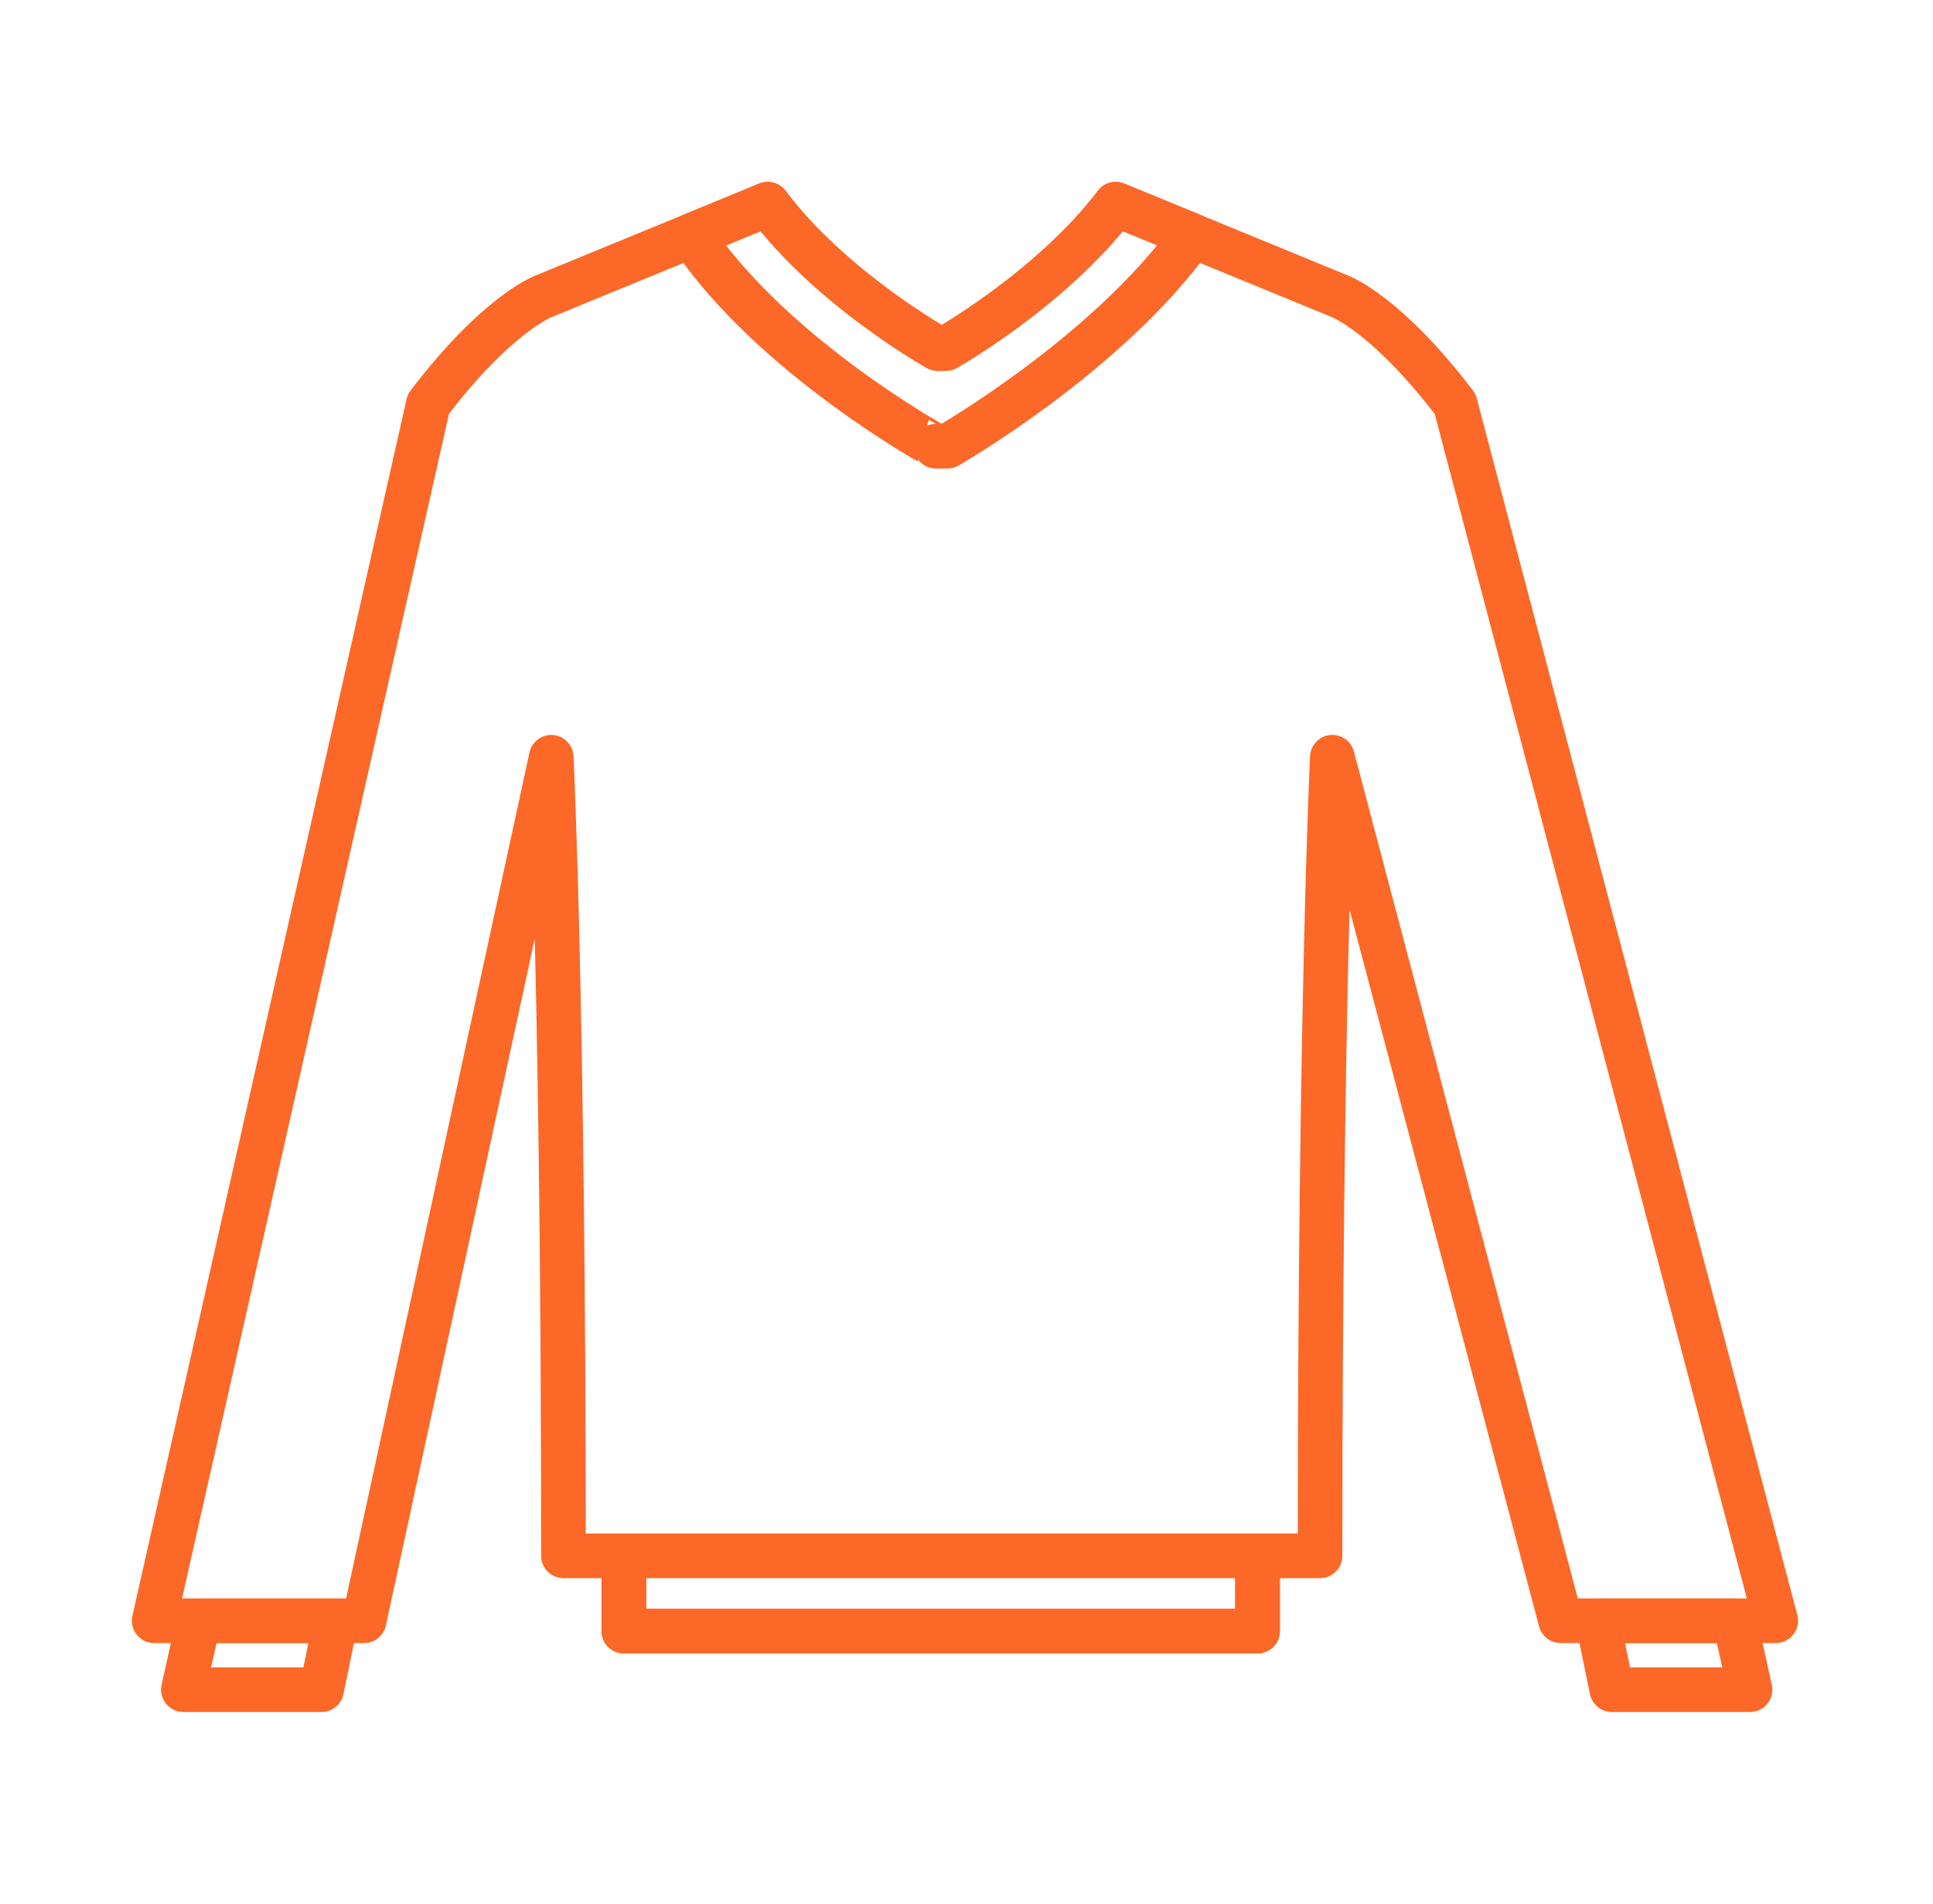 <svg width="65" height="64" viewBox="0 0 65 64" fill="none" xmlns="http://www.w3.org/2000/svg">
<path d="M44.389 52.307C44.389 33.823 44.802 25.457 44.802 25.457L52.479 54.489H59.713L48.932 13.581C46.608 10.532 45.061 9.964 45.061 9.964L37.52 6.865C35.362 9.71 31.807 11.717 31.807 11.717H31.53C31.53 11.717 27.948 9.71 25.816 6.865L18.275 9.964C18.275 9.964 16.729 10.532 14.404 13.581L5.184 54.49H12.243L18.537 25.458C18.537 25.458 18.947 33.823 18.947 52.307H20.978V54.838H42.287V52.307H44.389Z" stroke="#FC6828" stroke-width="1.5" stroke-miterlimit="10" stroke-linecap="round" stroke-linejoin="round"/>
<path d="M23.247 7.92L25.815 6.864C27.947 9.709 31.529 11.716 31.529 11.716H31.805C31.805 11.716 35.359 9.709 37.517 6.864L40.1 7.925C37.25 11.913 31.861 15.001 31.861 15.001H31.472C31.473 15.001 25.994 12.002 23.247 7.92Z" stroke="#FC6828" stroke-width="1.5" stroke-miterlimit="10" stroke-linecap="round" stroke-linejoin="round"/>
<path d="M11.292 54.489H6.68L6.166 56.807H10.813L11.292 54.489Z" stroke="#FC6828" stroke-width="1.5" stroke-miterlimit="10" stroke-linecap="round" stroke-linejoin="round"/>
<path d="M53.723 54.489H58.336L58.848 56.807H54.201L53.723 54.489Z" stroke="#FC6828" stroke-width="1.5" stroke-miterlimit="10" stroke-linecap="round" stroke-linejoin="round"/>
<path d="M42.287 52.307H20.978V54.837H42.287V52.307Z" stroke="#FC6828" stroke-width="1.5" stroke-miterlimit="10" stroke-linecap="round" stroke-linejoin="round"/>
</svg>
